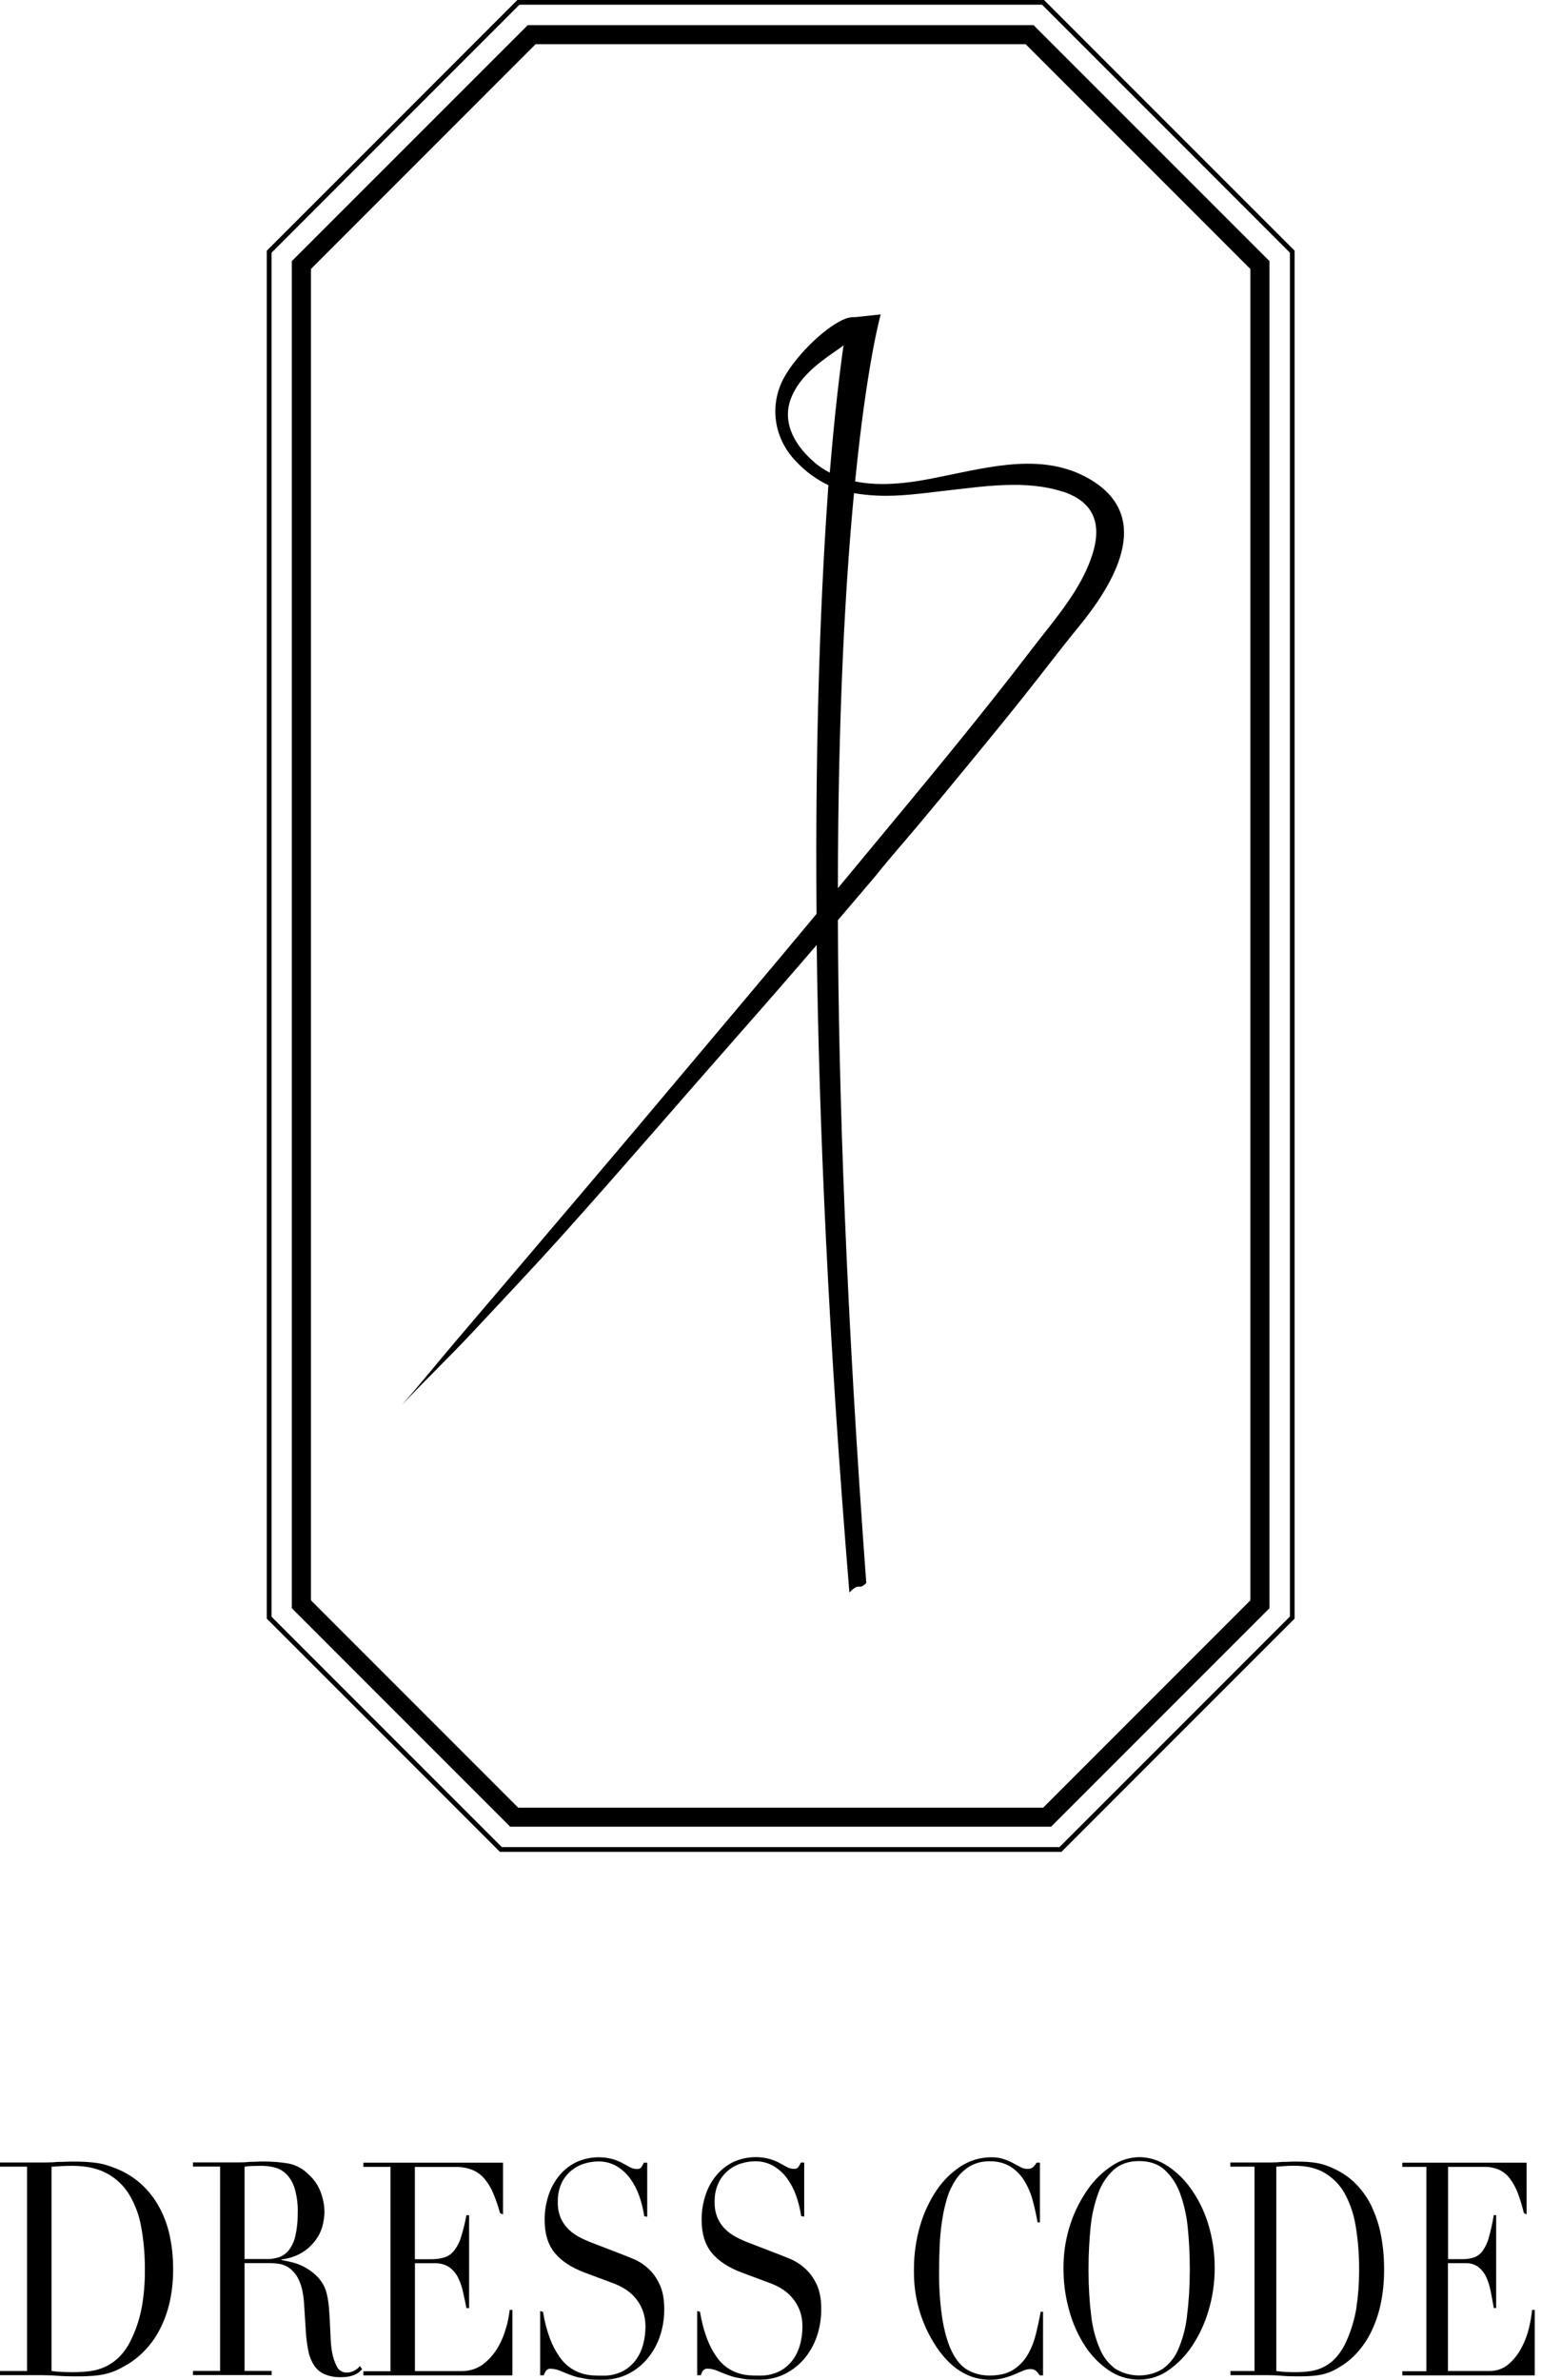 <?xml version="1.0" encoding="utf-8"?>
<!-- Generated by IcoMoon.io -->
<!DOCTYPE svg PUBLIC "-//W3C//DTD SVG 1.1//EN" "http://www.w3.org/Graphics/SVG/1.1/DTD/svg11.dtd">
<svg version="1.1" xmlns="http://www.w3.org/2000/svg" xmlns:xlink="http://www.w3.org/1999/xlink" width="21" height="32" viewBox="0 0 21 32">
<path fill="#000" d="M11.504 6.473c0.159-1.6 0.344-2.245 0.344-2.245l-0.347 0.037c-0.005-0-0.012-0.001-0.018-0.001-0.024 0-0.048 0.004-0.070 0.010l-0.004-0c-0.261 0.075-0.692 0.492-0.863 0.807-0.202 0.372-0.137 0.824 0.175 1.136 0.121 0.127 0.264 0.231 0.423 0.307-0.093 1.312-0.181 3.212-0.159 5.765-0.634 0.763-1.281 1.527-1.921 2.288q-0.301 0.357-0.602 0.715-0.325 0.385-0.651 0.768-0.847 0.998-1.696 1.994c-0.236 0.278-0.466 0.563-0.707 0.838 0.31-0.332 0.64-0.646 0.95-0.978 0.4-0.428 0.802-0.853 1.194-1.288 0.794-0.884 1.57-1.788 2.355-2.679q0.544-0.616 1.080-1.24c0.030 2.358 0.154 5.246 0.44 8.707 0.148-0.15 0.119-0.017 0.227-0.128-0.269-3.634-0.373-6.569-0.382-8.912q0.25-0.293 0.499-0.586c0.19-0.238 0.391-0.465 0.586-0.697q0.346-0.414 0.688-0.831c0.238-0.289 0.474-0.578 0.707-0.87 0.246-0.307 0.51-0.657 0.759-0.961 0.464-0.566 1.008-1.45 0.184-1.965-0.632-0.395-1.376-0.185-2.043-0.053-0.362 0.077-0.775 0.139-1.148 0.063zM10.967 6.226c-0.253-0.212-0.45-0.519-0.332-0.853 0.101-0.282 0.351-0.476 0.587-0.639 0.020-0.014 0.070-0.047 0.126-0.090-0.048 0.334-0.118 0.9-0.185 1.712-0.075-0.039-0.139-0.082-0.198-0.131zM14.294 6.609c0.622 0.202 0.473 0.72 0.318 1.062-0.177 0.387-0.484 0.735-0.741 1.071-0.688 0.9-1.412 1.771-2.135 2.642l-0.464 0.56c0.002-2.368 0.101-4.098 0.217-5.313 0.088 0.016 0.193 0.028 0.301 0.033 0.313 0.016 0.618-0.031 0.923-0.065 0.513-0.056 1.074-0.151 1.583 0.012z"></path>
<path fill="#000" d="M2.145 29.686c-0.064-0.121-0.145-0.223-0.239-0.311-0.099-0.090-0.214-0.163-0.34-0.213q-0.077-0.031-0.138-0.049c-0.035-0.011-0.078-0.021-0.123-0.027q-0.073-0.010-0.15-0.015t-0.176-0.004c-0.031 0-0.061 0-0.092 0.002s-0.061 0.002-0.092 0.002-0.061 0.005-0.092 0.006-0.061 0.002-0.092 0.002h-0.611v0.056h0.364v2.748h-0.365v0.056h0.559q0.049 0 0.103 0.002c0.036 0 0.073 0.003 0.11 0.006s0.074 0.005 0.112 0.006 0.072 0.002 0.106 0.002c0.077 0 0.145 0 0.204-0.004 0.060-0.002 0.116-0.008 0.171-0.017 0.047-0.008 0.096-0.021 0.143-0.037 0.052-0.019 0.101-0.042 0.148-0.069 0.097-0.051 0.184-0.114 0.261-0.189 0.083-0.081 0.155-0.173 0.212-0.275 0.064-0.114 0.113-0.238 0.146-0.37 0.036-0.147 0.055-0.304 0.055-0.465 0-0.008-0-0.015-0-0.022 0-0.001 0-0.004 0-0.006 0-0.152-0.016-0.301-0.047-0.444-0.028-0.132-0.076-0.26-0.14-0.379zM1.908 31.022c-0.031 0.167-0.082 0.316-0.151 0.454-0.037 0.078-0.089 0.152-0.152 0.217-0.053 0.053-0.115 0.098-0.183 0.13-0.065 0.031-0.136 0.052-0.211 0.062-0.070 0.009-0.147 0.014-0.225 0.014-0 0-0 0-0 0q-0.089 0-0.163-0.004t-0.13-0.012v-2.747l0.13-0.008c0.045-0.003 0.095-0.004 0.15-0.004q0.276 0 0.463 0.101c0.125 0.067 0.227 0.163 0.299 0.28 0.079 0.13 0.136 0.279 0.164 0.438 0.032 0.173 0.050 0.364 0.050 0.558 0 0.009-0 0.018-0 0.027 0 0.004 0 0.011 0 0.017 0 0.169-0.015 0.334-0.044 0.495z"></path>
<path fill="#000" d="M4.756 31.884c-0.026 0.012-0.056 0.020-0.088 0.020-0.002 0-0.005 0-0.007 0-0.058 0-0.108-0.034-0.131-0.084-0.028-0.056-0.050-0.119-0.062-0.186-0.010-0.053-0.016-0.112-0.019-0.171q-0.005-0.103-0.010-0.211t-0.013-0.212c-0.005-0.068-0.015-0.13-0.029-0.191-0.017-0.079-0.056-0.154-0.111-0.216-0.049-0.054-0.106-0.1-0.169-0.136-0.057-0.033-0.118-0.058-0.183-0.075q-0.096-0.023-0.148-0.031v-0.008c0.115-0.013 0.219-0.052 0.308-0.112 0.068-0.047 0.126-0.107 0.172-0.177 0.038-0.058 0.065-0.122 0.080-0.191 0.011-0.050 0.017-0.103 0.019-0.157-0.001-0.094-0.019-0.182-0.049-0.264-0.034-0.092-0.089-0.174-0.161-0.239-0.073-0.075-0.167-0.129-0.273-0.15-0.101-0.017-0.213-0.027-0.327-0.027-0.006 0-0.013 0-0.019 0-0.025 0-0.052 0-0.078 0.002s-0.053 0.002-0.079 0.002-0.053 0.005-0.079 0.006-0.053 0.002-0.079 0.002h-0.625v0.056h0.365v2.748h-0.365v0.056h1.059v-0.056h-0.365v-1.45h0.332c0.047 0 0.093 0.004 0.138 0.011 0.051 0.008 0.1 0.030 0.142 0.062 0.053 0.043 0.095 0.098 0.122 0.162q0.054 0.116 0.067 0.316l0.023 0.365c0.006 0.098 0.018 0.19 0.037 0.279 0.012 0.061 0.039 0.126 0.076 0.183 0.033 0.049 0.081 0.090 0.136 0.115 0.062 0.026 0.131 0.041 0.204 0.041 0.006 0 0.012-0 0.018-0 0.002 0 0.005 0 0.008 0 0.038 0 0.075-0.004 0.111-0.011 0.026-0.006 0.053-0.015 0.078-0.027 0.019-0.009 0.036-0.020 0.053-0.034 0.014-0.012 0.026-0.023 0.037-0.034l-0.030-0.044c-0.022 0.028-0.050 0.050-0.081 0.065zM3.592 30.377h-0.302v-1.241c0.031-0.006 0.066-0.009 0.103-0.010q0.062-0.002 0.121-0.002c0.061 0 0.121 0.007 0.178 0.021s0.11 0.043 0.154 0.084c0.052 0.052 0.092 0.116 0.114 0.187 0.029 0.094 0.046 0.198 0.046 0.306 0 0.012-0 0.023-0.001 0.035 0 0.006 0 0.016 0 0.025 0 0.099-0.011 0.195-0.032 0.287-0.014 0.064-0.043 0.128-0.083 0.184-0.032 0.042-0.076 0.076-0.127 0.096-0.050 0.018-0.105 0.029-0.163 0.029-0.002 0-0.004 0-0.007-0z"></path>
<path fill="#000" d="M6.81 31.293c-0.027 0.103-0.065 0.193-0.114 0.276s-0.114 0.158-0.191 0.219c-0.080 0.060-0.178 0.096-0.285 0.096-0.006 0-0.012-0-0.018-0l-0.62 0v-1.45h0.266c0.005-0 0.010-0 0.015-0 0.066 0 0.127 0.019 0.178 0.051 0.048 0.034 0.088 0.079 0.116 0.132 0.030 0.058 0.054 0.122 0.069 0.19q0.026 0.114 0.049 0.23h0.036v-1.249h-0.036c-0.022 0.118-0.048 0.217-0.079 0.314-0.016 0.051-0.047 0.111-0.088 0.164-0.032 0.040-0.076 0.072-0.127 0.089-0.053 0.016-0.112 0.025-0.172 0.025-0.005 0-0.010-0-0.015-0h-0.213v-1.241h0.545c0.005-0 0.010-0 0.015-0 0.077 0 0.151 0.015 0.219 0.042 0.062 0.027 0.117 0.068 0.16 0.12 0.048 0.058 0.088 0.125 0.117 0.196 0.033 0.079 0.065 0.17 0.090 0.264l0.040 0.016v-0.695h-1.879v0.056h0.365v2.748h-0.365v0.056h2.005v-0.881h-0.036c-0.011 0.089-0.027 0.169-0.049 0.246z"></path>
<path fill="#000" d="M8.718 30.502c-0.053-0.048-0.114-0.089-0.181-0.119q-0.1-0.042-0.163-0.066l-0.397-0.153c-0.069-0.026-0.125-0.051-0.179-0.079-0.048-0.025-0.098-0.059-0.142-0.1-0.045-0.042-0.082-0.093-0.108-0.149-0.028-0.063-0.044-0.133-0.044-0.207 0-0.005 0-0.010 0-0.015-0-0.006-0-0.014-0-0.022 0-0.088 0.020-0.171 0.055-0.245 0.062-0.123 0.174-0.216 0.309-0.255 0.055-0.017 0.115-0.026 0.177-0.027 0.004-0 0.008-0 0.011-0 0.087 0 0.169 0.023 0.24 0.064 0.070 0.042 0.131 0.097 0.179 0.162 0.051 0.070 0.093 0.149 0.123 0.233 0.031 0.087 0.055 0.181 0.069 0.278l0.040 0.007v-0.727h-0.046c-0.011 0.027-0.025 0.050-0.041 0.071-0.013 0.009-0.030 0.014-0.047 0.014-0.004 0-0.007-0-0.010-0.001-0.033-0-0.064-0.009-0.091-0.025l-0.099-0.054c-0.037-0.020-0.081-0.038-0.127-0.052-0.061-0.017-0.125-0.026-0.191-0.026-0.108 0-0.211 0.024-0.303 0.066-0.086 0.042-0.162 0.102-0.223 0.174-0.064 0.077-0.115 0.165-0.147 0.263-0.035 0.103-0.055 0.215-0.055 0.332 0 0.003 0 0.006 0 0.009q0 0.277 0.136 0.442t0.403 0.265l0.378 0.141c0.057 0.021 0.105 0.044 0.15 0.071 0.051 0.030 0.098 0.068 0.138 0.112 0.045 0.049 0.081 0.105 0.107 0.167 0.029 0.071 0.044 0.148 0.044 0.229 0 0.006-0 0.011-0 0.017-0.001 0.075-0.010 0.148-0.028 0.217-0.018 0.074-0.049 0.145-0.092 0.207-0.045 0.065-0.104 0.12-0.174 0.159-0.079 0.042-0.17 0.066-0.266 0.066-0.008 0-0.016-0-0.024-0-0.040 0-0.085 0-0.131-0.004-0.054-0.004-0.104-0.014-0.152-0.030-0.054-0.018-0.105-0.044-0.15-0.076-0.055-0.040-0.103-0.090-0.141-0.146-0.050-0.073-0.093-0.154-0.125-0.239-0.042-0.112-0.075-0.235-0.095-0.363l-0.038-0.011v0.864h0.049c0.007-0.024 0.018-0.046 0.032-0.065 0.014-0.015 0.034-0.024 0.057-0.024 0.003 0 0.007 0 0.010 0.001 0.048 0.002 0.093 0.014 0.134 0.033q0.073 0.031 0.139 0.055c0.027 0.010 0.061 0.021 0.096 0.029q0.052 0.011 0.098 0.019c0.029 0.005 0.063 0.009 0.097 0.010 0.036 0 0.077 0.002 0.123 0.002 0.003 0 0.007 0 0.010 0 0.123 0 0.24-0.029 0.343-0.081 0.099-0.051 0.187-0.121 0.257-0.206 0.072-0.087 0.128-0.187 0.165-0.296 0.038-0.112 0.059-0.234 0.059-0.36 0-0.002 0-0.004 0-0.006q0-0.205-0.064-0.337c-0.039-0.084-0.091-0.155-0.154-0.213z"></path>
<path fill="#000" d="M10.828 30.502c-0.053-0.048-0.114-0.089-0.181-0.119q-0.1-0.042-0.163-0.066l-0.397-0.153c-0.069-0.026-0.125-0.051-0.179-0.079-0.048-0.025-0.098-0.059-0.142-0.1-0.045-0.042-0.082-0.093-0.108-0.149-0.028-0.063-0.044-0.134-0.044-0.208 0-0.005 0-0.010 0-0.015s-0-0.013-0-0.020c0-0.089 0.020-0.173 0.056-0.248 0.062-0.123 0.174-0.216 0.309-0.255 0.055-0.017 0.115-0.026 0.177-0.027 0.004-0 0.008-0 0.011-0 0.087 0 0.169 0.023 0.24 0.064 0.070 0.042 0.131 0.097 0.179 0.162 0.051 0.070 0.093 0.149 0.123 0.233 0.031 0.087 0.055 0.181 0.069 0.278l0.041 0.007v-0.727h-0.046c-0.011 0.027-0.025 0.050-0.041 0.071-0.013 0.009-0.029 0.014-0.047 0.014-0.003 0-0.007-0-0.010-0.001-0.033-0-0.064-0.009-0.091-0.025l-0.099-0.054c-0.037-0.020-0.081-0.038-0.127-0.052-0.061-0.017-0.125-0.026-0.191-0.026-0.108 0-0.211 0.024-0.303 0.066-0.086 0.042-0.162 0.102-0.223 0.174-0.064 0.077-0.115 0.165-0.147 0.263-0.035 0.103-0.055 0.216-0.055 0.333 0 0.003 0 0.006 0 0.009q0 0.277 0.136 0.442t0.403 0.265l0.378 0.141c0.057 0.021 0.105 0.044 0.15 0.071 0.051 0.030 0.098 0.068 0.138 0.112 0.045 0.049 0.081 0.105 0.107 0.167 0.029 0.071 0.044 0.148 0.044 0.23 0 0.005-0 0.011-0 0.016-0.001 0.075-0.010 0.148-0.028 0.217-0.018 0.074-0.049 0.145-0.092 0.207-0.045 0.065-0.104 0.12-0.174 0.159-0.079 0.042-0.17 0.066-0.266 0.066-0.008 0-0.016-0-0.024-0-0.041 0-0.085 0-0.131-0.004-0.054-0.004-0.104-0.014-0.152-0.030-0.054-0.018-0.105-0.044-0.15-0.076-0.055-0.040-0.103-0.089-0.141-0.146-0.050-0.073-0.093-0.154-0.125-0.239-0.042-0.112-0.075-0.235-0.095-0.363l-0.038-0.011v0.864h0.049c0.007-0.024 0.018-0.046 0.032-0.065 0.014-0.015 0.034-0.024 0.057-0.024 0.004 0 0.007 0 0.010 0.001 0.048 0.002 0.093 0.014 0.134 0.033q0.074 0.031 0.139 0.055c0.027 0.010 0.061 0.021 0.096 0.029q0.052 0.011 0.098 0.019c0.029 0.005 0.063 0.009 0.097 0.010 0.036 0 0.077 0.002 0.123 0.002 0.003 0 0.007 0 0.010 0 0.123 0 0.24-0.029 0.342-0.081 0.099-0.051 0.187-0.121 0.258-0.206 0.072-0.087 0.128-0.187 0.165-0.296 0.038-0.112 0.059-0.234 0.059-0.36 0-0.002 0-0.004 0-0.006q0-0.205-0.064-0.337c-0.040-0.084-0.093-0.155-0.157-0.213z"></path>
<path fill="#000" d="M13.934 31.391c-0.025 0.105-0.063 0.197-0.114 0.282-0.046 0.077-0.111 0.143-0.188 0.193q-0.122 0.078-0.318 0.078c-0.002 0-0.005 0-0.007 0-0.099 0-0.192-0.024-0.274-0.066q-0.122-0.062-0.211-0.224t-0.139-0.438c-0.032-0.192-0.050-0.412-0.050-0.637 0-0.022 0-0.043 0.001-0.065q-0-0.145 0.007-0.312t0.031-0.329c0.017-0.118 0.041-0.223 0.072-0.324 0.026-0.084 0.067-0.169 0.119-0.246 0.047-0.069 0.11-0.128 0.182-0.172 0.075-0.043 0.161-0.068 0.254-0.068 0.005 0 0.010 0 0.014 0s0.011-0 0.018-0c0.096 0 0.186 0.026 0.263 0.072 0.073 0.047 0.135 0.109 0.181 0.182 0.049 0.078 0.088 0.166 0.114 0.259q0.043 0.155 0.069 0.308h0.032v-0.803h-0.044c-0.014 0.022-0.029 0.041-0.045 0.058-0.019 0.017-0.045 0.027-0.072 0.027-0.004 0-0.008-0-0.011-0.001-0.033-0.001-0.064-0.009-0.091-0.025-0.030-0.016-0.064-0.034-0.101-0.054-0.035-0.019-0.077-0.037-0.12-0.051-0.051-0.017-0.104-0.026-0.158-0.026-0.003 0-0.006 0-0.009 0-0.001 0-0.002-0-0.004-0-0.153 0-0.295 0.046-0.414 0.124-0.13 0.086-0.24 0.197-0.325 0.325-0.095 0.143-0.17 0.303-0.219 0.474-0.053 0.182-0.082 0.377-0.082 0.579 0 0.003 0 0.006 0 0.008-0 0.011-0 0.025-0 0.039 0 0.394 0.126 0.758 0.34 1.055q0.151 0.203 0.325 0.296c0.103 0.058 0.226 0.092 0.358 0.092 0.002 0 0.005 0 0.007 0 0.062 0 0.122-0.008 0.179-0.023 0.054-0.015 0.103-0.032 0.15-0.052l0.11-0.047c0.028-0.013 0.060-0.021 0.095-0.022 0.003-0 0.006-0 0.009-0 0.028 0 0.053 0.010 0.073 0.027 0.017 0.017 0.032 0.036 0.046 0.057l0.045 0.001v-0.856h-0.032q-0.027 0.151-0.065 0.305z"></path>
<path fill="#000" d="M16.025 29.437c-0.088-0.126-0.196-0.231-0.321-0.313-0.11-0.073-0.24-0.116-0.379-0.117-0.136 0.003-0.261 0.045-0.365 0.116-0.127 0.083-0.235 0.188-0.321 0.31-0.099 0.14-0.18 0.297-0.236 0.465-0.062 0.185-0.096 0.383-0.096 0.59 0 0.006 0 0.012 0 0.018 0 0.001 0 0.002 0 0.004 0 0.198 0.028 0.389 0.080 0.57 0.046 0.167 0.118 0.326 0.212 0.47 0.082 0.126 0.189 0.236 0.315 0.322 0.117 0.081 0.257 0.127 0.408 0.127 0.001 0 0.001 0 0.002 0 0.15-0 0.288-0.049 0.401-0.13 0.127-0.090 0.234-0.202 0.318-0.331 0.093-0.142 0.167-0.301 0.216-0.47 0.053-0.177 0.082-0.367 0.082-0.563 0-0 0-0 0-0 0-0.005 0-0.011 0-0.018 0-0.206-0.032-0.404-0.090-0.591-0.052-0.167-0.13-0.324-0.23-0.465zM15.97 31.136c-0.018 0.166-0.060 0.319-0.121 0.46-0.042 0.1-0.115 0.191-0.206 0.258-0.092 0.057-0.202 0.089-0.319 0.089s-0.227-0.033-0.32-0.090c-0.090-0.067-0.162-0.158-0.206-0.264-0.059-0.135-0.1-0.288-0.118-0.447-0.023-0.184-0.036-0.388-0.036-0.596 0-0.015 0-0.030 0-0.045-0 0-0-0.002-0-0.004 0-0.187 0.010-0.371 0.028-0.553 0.014-0.148 0.049-0.304 0.103-0.453 0.040-0.114 0.111-0.223 0.203-0.31q0.133-0.121 0.347-0.121t0.346 0.121c0.092 0.087 0.163 0.196 0.206 0.318 0.051 0.141 0.087 0.297 0.102 0.46 0.017 0.166 0.027 0.351 0.027 0.537 0 0.002 0 0.004 0 0.007 0 0.010 0 0.022 0 0.034 0 0.21-0.013 0.417-0.039 0.621z"></path>
<path fill="#000" d="M18.461 29.686c-0.057-0.12-0.128-0.223-0.214-0.312s-0.188-0.16-0.302-0.212c-0.036-0.017-0.074-0.033-0.113-0.046s-0.078-0.023-0.118-0.030c-0.041-0.007-0.085-0.012-0.13-0.015-0.049-0.003-0.101-0.004-0.16-0.004-0.026 0-0.055 0-0.082 0.002s-0.055 0.002-0.082 0.002-0.055 0.005-0.082 0.006-0.055 0.002-0.082 0.002h-0.544v0.056h0.325v2.748h-0.324v0.056h0.497q0.044 0 0.092 0.002c0.032 0 0.065 0.003 0.098 0.006s0.066 0.005 0.099 0.006 0.064 0.002 0.093 0.002c0.068 0 0.129 0 0.181-0.004 0.053-0.002 0.103-0.008 0.152-0.017 0.042-0.008 0.085-0.021 0.127-0.037 0.046-0.019 0.090-0.042 0.13-0.068 0.087-0.051 0.164-0.114 0.23-0.187 0.075-0.082 0.139-0.175 0.189-0.275 0.057-0.114 0.101-0.239 0.13-0.37 0.032-0.147 0.049-0.303 0.049-0.463 0-0.009-0-0.017-0-0.025 0-0.001 0-0.004 0-0.007 0-0.152-0.014-0.3-0.042-0.444-0.024-0.131-0.066-0.26-0.123-0.381zM18.25 31.022c-0.027 0.167-0.073 0.316-0.135 0.456-0.032 0.075-0.078 0.15-0.135 0.216-0.087 0.101-0.21 0.171-0.35 0.191-0.062 0.009-0.131 0.014-0.2 0.014-0 0-0 0-0 0q-0.079 0-0.145-0.004t-0.115-0.012v-2.748l0.115-0.008c0.040-0.003 0.084-0.004 0.132-0.004q0.245 0 0.412 0.101c0.113 0.070 0.204 0.166 0.265 0.279 0.071 0.132 0.121 0.281 0.145 0.438 0.029 0.173 0.045 0.364 0.045 0.559 0 0.009-0 0.018-0 0.027 0 0.005 0 0.013 0 0.020 0 0.167-0.013 0.332-0.038 0.492z"></path>
<path fill="#000" d="M20.612 31.059c-0.010 0.090-0.024 0.169-0.043 0.246-0.021 0.090-0.055 0.18-0.1 0.265-0.042 0.081-0.1 0.156-0.17 0.218-0.068 0.059-0.157 0.095-0.255 0.095-0.005 0-0.009-0-0.014-0l-0.551 0v-1.45h0.237c0.004-0 0.008-0 0.013-0 0.059 0 0.114 0.019 0.159 0.051 0.044 0.035 0.080 0.080 0.104 0.132 0.027 0.058 0.048 0.122 0.061 0.19q0.023 0.114 0.043 0.23h0.032v-1.249h-0.032c-0.020 0.119-0.043 0.218-0.071 0.316-0.013 0.049-0.041 0.109-0.078 0.163-0.027 0.039-0.066 0.070-0.112 0.088-0.047 0.016-0.099 0.025-0.153 0.025-0.004 0-0.008-0-0.012-0h-0.189v-1.241h0.485c0.004-0 0.008-0 0.013-0 0.069 0 0.135 0.015 0.195 0.042 0.056 0.028 0.105 0.069 0.142 0.12 0.043 0.059 0.079 0.125 0.105 0.196 0.029 0.078 0.057 0.17 0.080 0.264l0.036 0.017v-0.695h-1.672v0.056h0.324v2.748h-0.324v0.056h1.782v-0.881h-0.032z"></path>
<path fill="#000" d="M17.416 3.371l-3.371-3.371h-7.085l-3.371 3.371v18.395l3.136 3.136h7.555l3.136-3.136v-18.395zM17.351 21.74l-3.098 3.098h-7.502l-3.098-3.098v-18.342l3.335-3.335h7.030l3.335 3.335v18.342z"></path>
<path fill="#000" d="M13.905 0.338h-6.805l-3.174 3.173v18.115l2.938 2.938h7.276l2.938-2.938v-18.115l-3.136-3.135zM16.821 21.52l-2.788 2.788h-7.062l-2.788-2.788v-17.903l3.023-3.023h6.592l3.023 3.023v17.902z"></path>
</svg>
